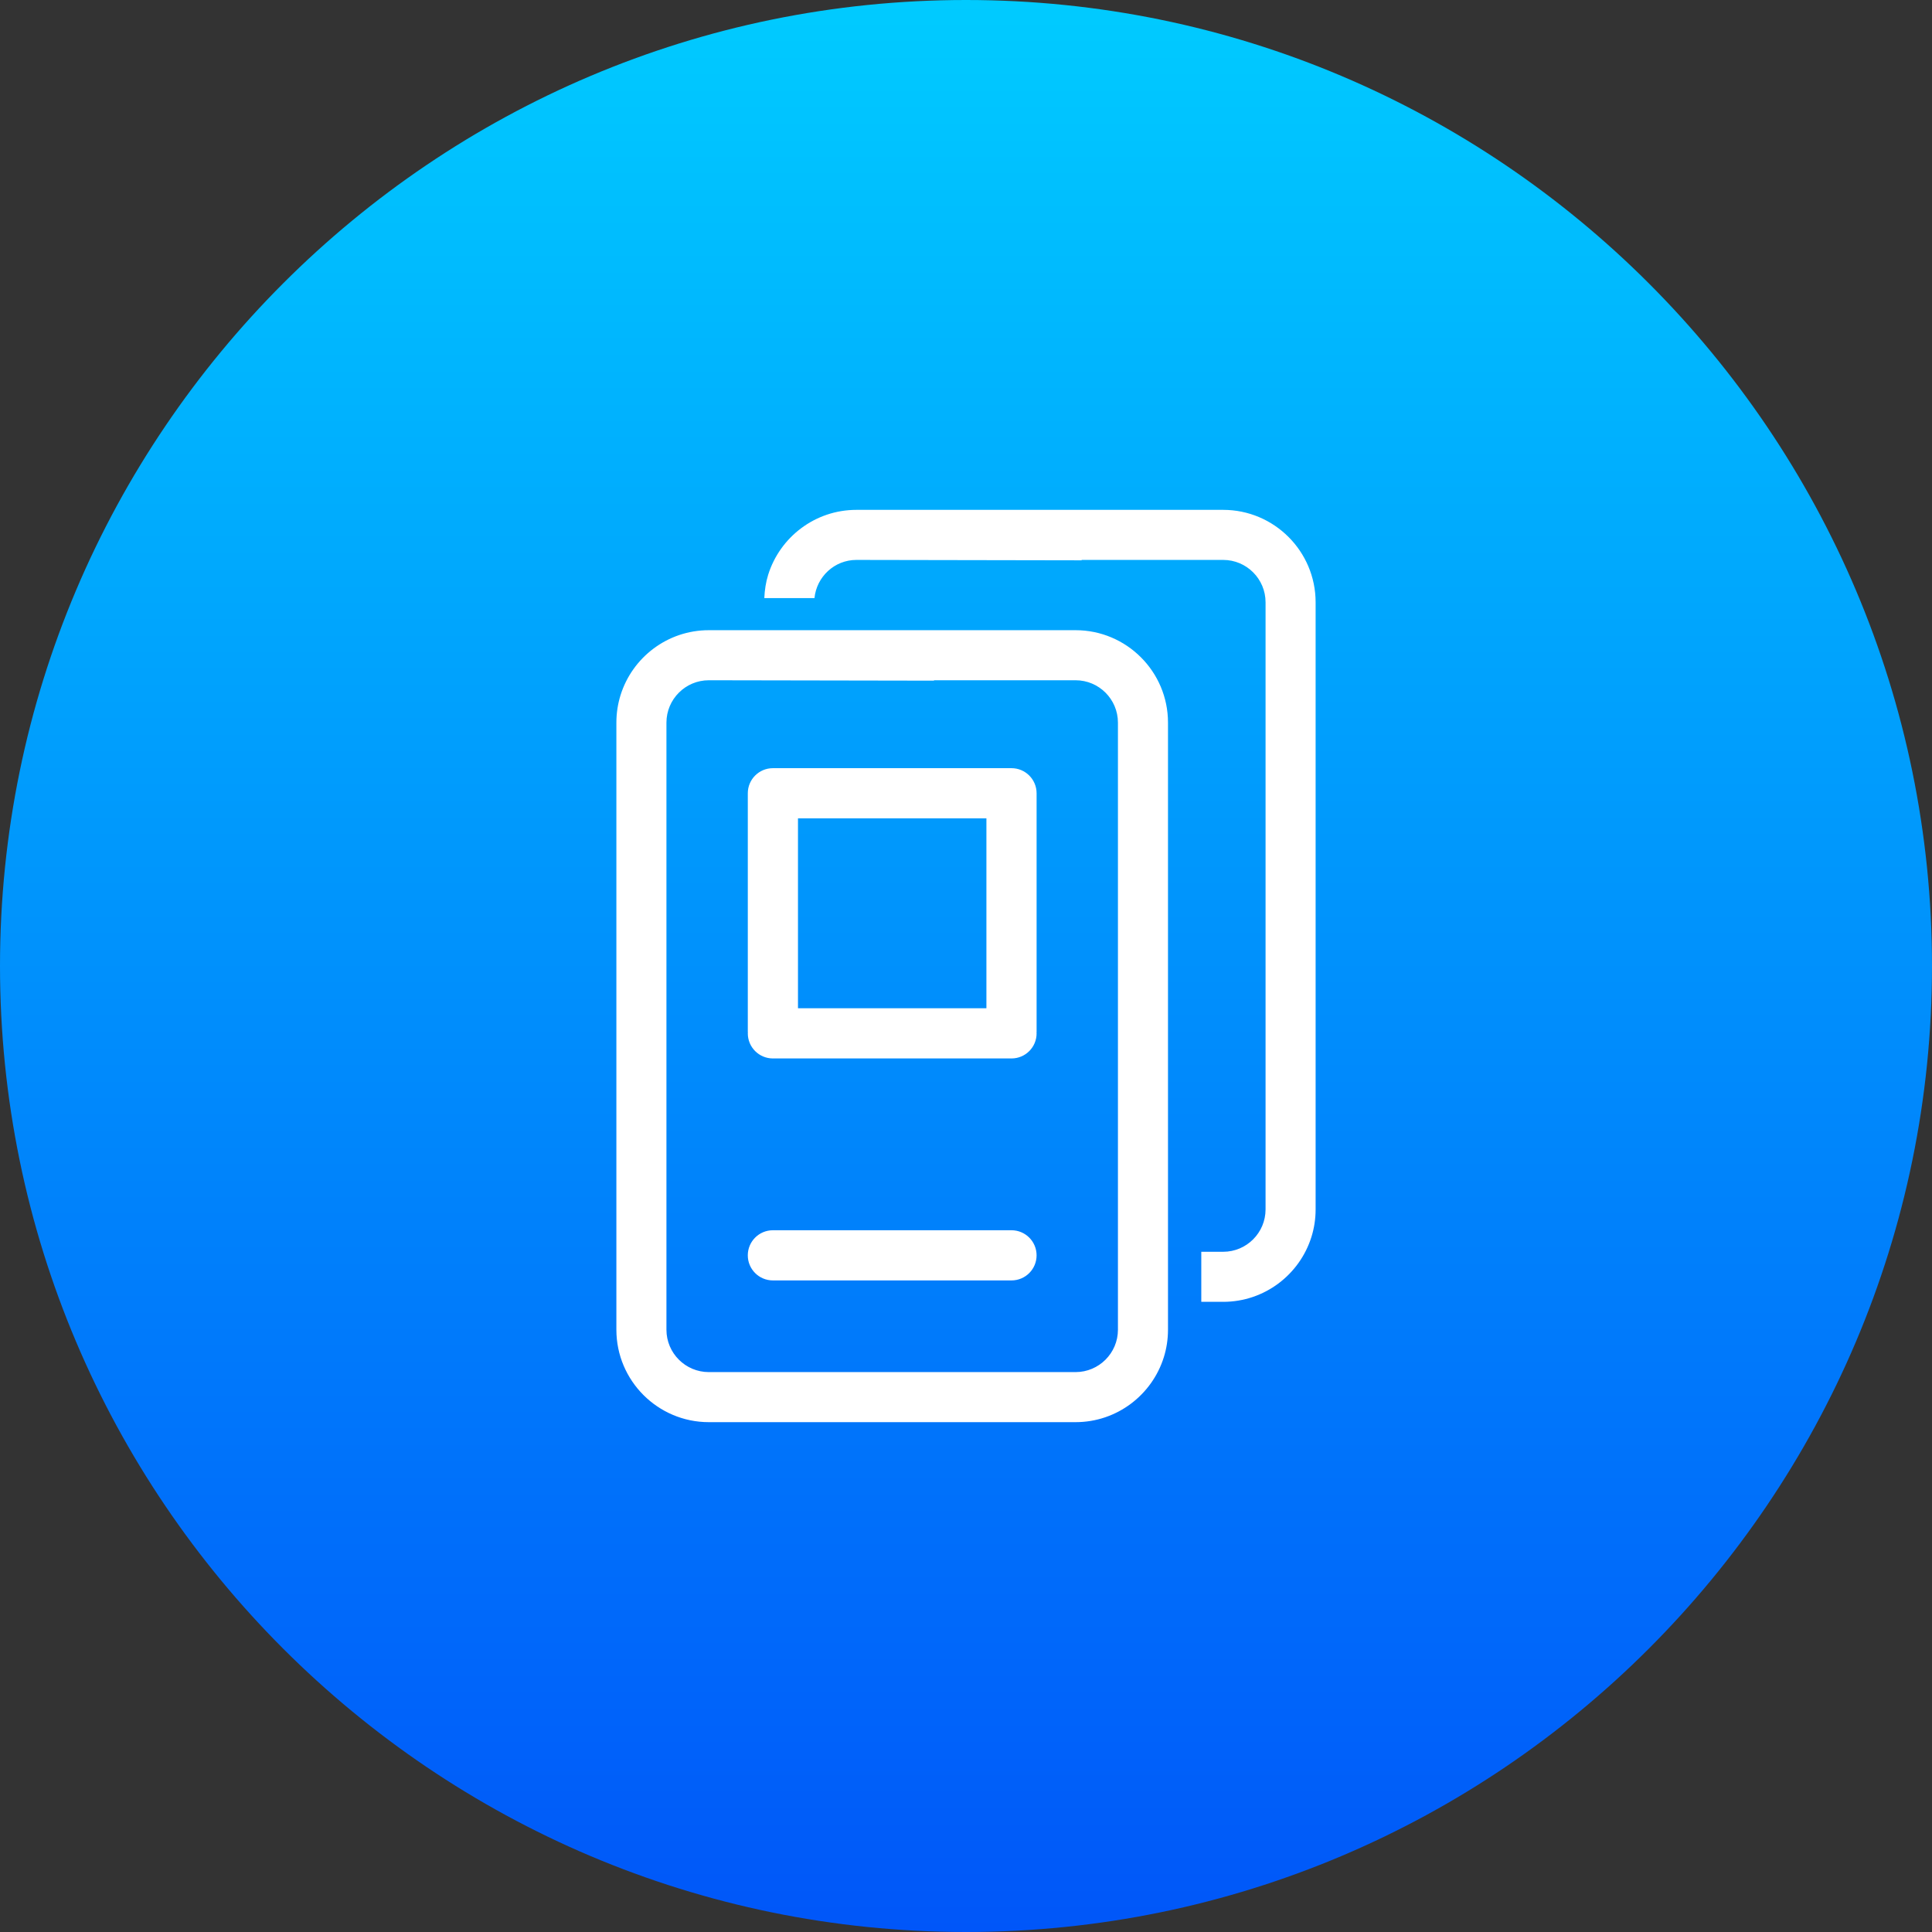<?xml version="1.0" encoding="utf-8"?>
<!-- Generator: Adobe Illustrator 16.0.0, SVG Export Plug-In . SVG Version: 6.00 Build 0)  -->
<!DOCTYPE svg PUBLIC "-//W3C//DTD SVG 1.1//EN" "http://www.w3.org/Graphics/SVG/1.1/DTD/svg11.dtd">
<svg version="1.1" id="Layer_1" xmlns="http://www.w3.org/2000/svg" xmlns:xlink="http://www.w3.org/1999/xlink" x="0px" y="0px"
	 width="150.521px" height="150.521px" viewBox="0 0 150.521 150.521" enable-background="new 0 0 150.521 150.521"
	 xml:space="preserve">
<rect x="0" y="0" width="150.521" height="150.521" fill="#333333" stroke="none"/>
<linearGradient id="SVGID_1_" gradientUnits="userSpaceOnUse" x1="75.26" y1="150.521" x2="75.26" y2="4.882812e-04">
	<stop  offset="0" style="stop-color:#0056F9"/>
	<stop  offset="1" style="stop-color:#00CBFF"/>
</linearGradient>
<path fill="url(#SVGID_1_)" d="M75.26,0C33.762,0,0,33.762,0,75.261c0,41.499,33.762,75.26,75.26,75.26s75.261-33.762,75.261-75.26
	C150.521,33.762,116.759,0,75.26,0z"/>
<path fill="#FFFFFF" d="M102.499,46.923V91.25v2.974c0,0.744-0.113,1.463-0.324,2.139c-0.913,2.929-3.65,5.062-6.875,5.062h-1.708
	v-0.707v-3.193h1.708c1.819,0,3.299-1.48,3.299-3.3V91.25V46.923c0-1.819-1.48-3.3-3.299-3.3H84.252l0.029,0.031l-17.559-0.031
	c-1.708,0-3.101,1.31-3.267,2.975h-3.908c0.028-0.627,0.12-1.238,0.299-1.813c0.913-2.929,3.65-5.062,6.876-5.062h10.744h17.833
	C99.268,39.723,102.499,42.953,102.499,46.923z M83.799,49.098H65.966H55.222c-3.226,0-5.963,2.132-6.876,5.062
	c-0.21,0.676-0.324,1.394-0.324,2.139v2.974v44.326c0,3.97,3.23,7.2,7.2,7.2h13.507h15.07c3.226,0,5.962-2.133,6.875-5.062
	c0.211-0.676,0.324-1.395,0.324-2.139v-2.974V56.298C90.999,52.328,87.768,49.098,83.799,49.098z M87.098,100.625v2.974
	c0,1.819-1.48,3.3-3.299,3.3H55.222c-1.819,0-3.3-1.48-3.3-3.3V59.272v-2.974c0-1.819,1.48-3.3,3.3-3.3l17.559,0.031l-0.029-0.031
	h11.047c1.819,0,3.299,1.48,3.299,3.3V100.625z M80.76,97.803c0,1.079-0.875,1.954-1.955,1.954h-18.59
	c-1.08,0-1.955-0.875-1.955-1.954s0.875-1.955,1.955-1.955h18.59C79.885,95.848,80.76,96.724,80.76,97.803z M78.806,59.848h-18.59
	c-1.08,0-1.955,0.875-1.955,1.955v18.59c0,0.021,0.005,0.038,0.006,0.058c0,0.02-0.006,0.037-0.006,0.057
	c0,1.08,0.875,1.955,1.955,1.955h18.59c1.08,0,1.955-0.875,1.955-1.955c0-0.02-0.005-0.037-0.006-0.057
	c0-0.02,0.006-0.037,0.006-0.058v-18.59C80.76,60.724,79.885,59.848,78.806,59.848z M76.851,78.553H62.17V63.758h14.681V78.553z"/>
</svg>
